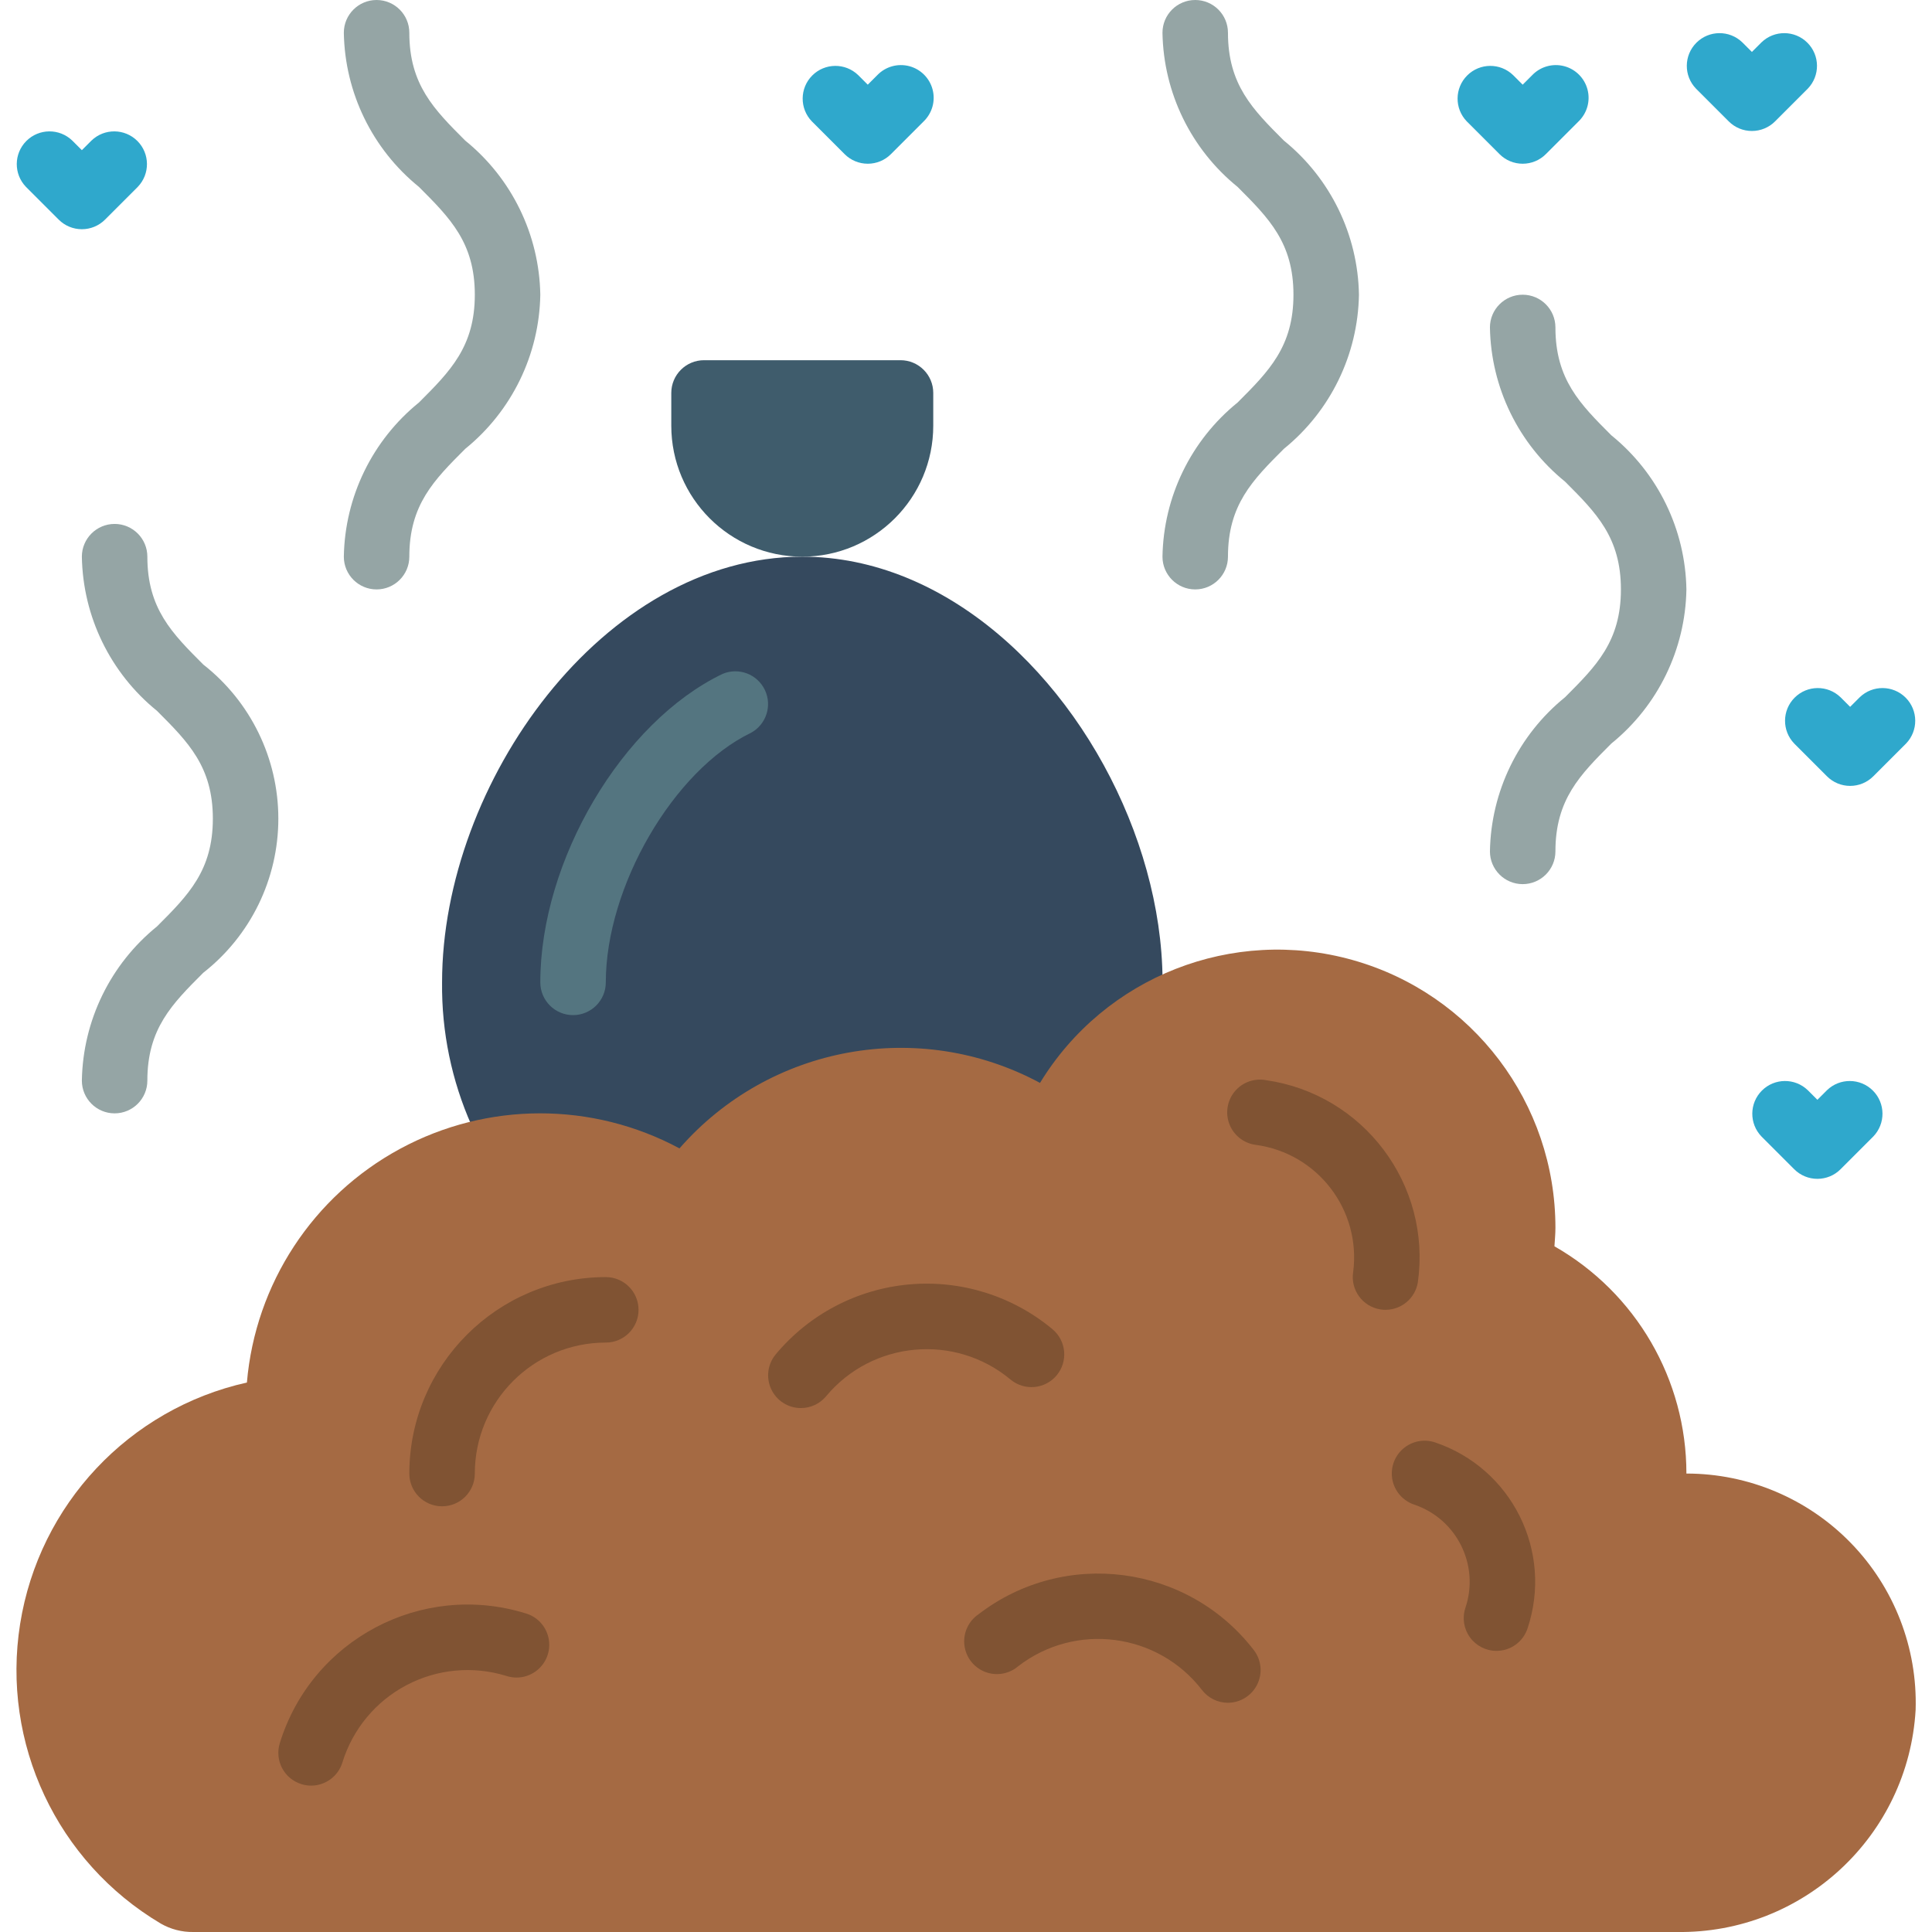 <svg height="512" viewBox="0 0 58 59" width="512" xmlns="http://www.w3.org/2000/svg"><g id="Page-1" fill="none" fill-rule="evenodd"><g id="040---Trash-Pile" fill-rule="nonzero"><g fill="#2fa8cc"><path id="Shape" d="m55 36c-.265-0-.52-.105-.707-.293l-1-1c-.379-.392-.374-1.016.012-1.402s1.009-.391 1.402-.012l.293.293.293-.293c.392-.379 1.016-.374 1.402.012s.391 1.009.012 1.402l-1 1c-.187.188-.442.293-.707.293z"/><path id="Shape" d="m46 5c-.265-0-.52-.105-.707-.293l-1-1c-.379-.392-.374-1.016.012-1.402.386-.386 1.009-.391 1.402-.012l.293.293.293-.293c.251-.26.623-.364.973-.273.35.092.623.365.714.714.092.35-.013.721-.273.973l-1 1c-.187.188-.442.293-.707.293z"/><path id="Shape" d="m53 4c-.265-0-.52-.105-.707-.293l-1-1c-.379-.392-.374-1.016.012-1.402.386-.386 1.009-.391 1.402-.012l.293.293.293-.293c.392-.379 1.016-.374 1.402.012.386.386.391 1.009.012 1.402l-1 1c-.187.188-.442.293-.707.293z"/><path id="Shape" d="m26 5c-.265-0-.52-.105-.707-.293l-1-1c-.379-.392-.374-1.016.012-1.402.386-.386 1.009-.391 1.402-.012l.293.293.293-.293c.251-.26.623-.364.973-.273.35.092.623.365.714.714.092.35-.013.721-.273.973l-1 1c-.187.188-.442.293-.707.293z"/><path id="Shape" d="m56 24c-.265-0-.52-.105-.707-.293l-1-1c-.379-.392-.374-1.016.012-1.402s1.009-.391 1.402-.012l.293.293.293-.293c.392-.379 1.016-.374 1.402.012s.391 1.009.012 1.402l-1 1c-.187.188-.442.293-.707.293z"/><path id="Shape" d="m2 7c-.265-0-.52-.105-.707-.293l-1-1c-.379-.392-.374-1.016.012-1.402.386-.386 1.009-.391 1.402-.012l.293.293.293-.293c.392-.379 1.016-.374 1.402.012.386.386.391 1.009.012 1.402l-1 1c-.187.188-.442.293-.707.293z"/></g><path id="Shape" d="m16.528 37.958c-2.275-2.015-3.562-4.919-3.528-7.958 0-6.08 4.92-13 11-13 8.805 0 15.176 14.513 7.707 19.968z" fill="#35495e"/><path id="Shape" d="m17 31c-.552 0-1-.448-1-1 0-3.722 2.5-7.949 5.567-9.421.491-.207 1.058.008 1.289.488.231.48.045 1.057-.423 1.312-2.362 1.136-4.433 4.696-4.433 7.621 0 .552-.448 1-1 1z" fill="#547580"/><path id="Shape" d="m21 11h6c.552 0 1 .448 1 1v1c0 2.209-1.791 4-4 4s-4-1.791-4-4v-1c0-.552.448-1 1-1z" fill="#3f5c6c"/><path id="Shape" d="m5.4 59h45.307c3.856.056 7.071-2.935 7.293-6.785.058-1.893-.654-3.73-1.973-5.089-1.319-1.36-3.133-2.127-5.027-2.126.001-2.869-1.538-5.518-4.03-6.94.01-.18.03-.37.03-.56.004-3.807-2.526-7.151-6.191-8.182-3.664-1.031-7.567.502-9.549 3.752-3.687-1.982-8.255-1.152-11.01 2-2.665-1.432-5.872-1.427-8.533.013-2.661 1.44-4.419 4.122-4.677 7.137-3.601.805-6.345 3.726-6.925 7.37-.58 3.644 1.124 7.272 4.297 9.154.3.172.642.261.988.256z" fill="#a56a43"/><path id="Shape" d="m36 18c-.552 0-1-.448-1-1 .031-1.831.87-3.554 2.293-4.707.954-.954 1.707-1.707 1.707-3.293s-.753-2.339-1.707-3.293c-1.423-1.153-2.262-2.876-2.293-4.707 0-.552.448-1 1-1s1 .448 1 1c0 1.586.753 2.339 1.707 3.293 1.423 1.153 2.262 2.876 2.293 4.707-.031 1.831-.87 3.554-2.293 4.707-.954.954-1.707 1.707-1.707 3.293 0 .552-.448 1-1 1z" fill="#95a5a5"/><path id="Shape" d="m11 18c-.552 0-1-.448-1-1 .031-1.831.87-3.554 2.293-4.707.954-.954 1.707-1.707 1.707-3.293s-.753-2.339-1.707-3.293c-1.423-1.153-2.262-2.876-2.293-4.707 0-.552.448-1 1-1s1 .448 1 1c0 1.586.753 2.339 1.707 3.293 1.423 1.153 2.262 2.876 2.293 4.707-.031 1.831-.87 3.554-2.293 4.707-.954.954-1.707 1.707-1.707 3.293 0 .552-.448 1-1 1z" fill="#95a5a5"/><path id="Shape" d="m46 27c-.552 0-1-.448-1-1 .031-1.831.87-3.554 2.293-4.707.954-.954 1.707-1.707 1.707-3.293s-.753-2.339-1.707-3.293c-1.423-1.153-2.262-2.876-2.293-4.707 0-.552.448-1 1-1s1 .448 1 1c0 1.586.753 2.339 1.707 3.293 1.423 1.153 2.262 2.876 2.293 4.707-.031 1.831-.87 3.554-2.293 4.707-.954.954-1.707 1.707-1.707 3.293 0 .552-.448 1-1 1z" fill="#95a5a5"/><path id="Shape" d="m3 34c-.552 0-1-.448-1-1 .031-1.831.87-3.554 2.293-4.707.954-.954 1.707-1.707 1.707-3.293s-.753-2.339-1.707-3.293c-1.423-1.153-2.262-2.876-2.293-4.707 0-.552.448-1 1-1s1 .448 1 1c0 1.586.753 2.339 1.707 3.293 1.447 1.133 2.293 2.869 2.293 4.707s-.846 3.574-2.293 4.707c-.954.954-1.707 1.707-1.707 3.293 0 .552-.448 1-1 1z" fill="#95a5a5"/><path id="Shape" d="m13 46c-.552 0-1-.448-1-1 .003-3.312 2.688-5.997 6-6 .552 0 1 .448 1 1s-.448 1-1 1c-2.209 0-4 1.791-4 4 0 .552-.448 1-1 1z" fill="#805333"/><path id="Shape" d="m23.957 43c-.388-0-.741-.225-.905-.576-.165-.351-.111-.766.137-1.064 1.019-1.223 2.482-1.991 4.067-2.135 1.585-.144 3.163.348 4.385 1.367.424.354.481.985.127 1.409s-.985.481-1.409.127c-1.697-1.413-4.218-1.184-5.632.512-.19.229-.473.36-.77.36z" fill="#805333"/><path id="Shape" d="m37 52c-.311 0-.604-.144-.793-.39-1.348-1.75-3.859-2.076-5.609-.729-.28.242-.672.309-1.017.175-.345-.135-.588-.449-.63-.817-.043-.368.122-.729.427-.939 2.626-2.021 6.393-1.531 8.414 1.094.23.302.269.708.101 1.048s-.514.556-.893.558z" fill="#805333"/><path id="Shape" d="m9 54.53c-.1 0-.199-.015-.294-.045-.254-.078-.466-.253-.59-.488-.124-.234-.15-.509-.072-.762.975-3.167 4.333-4.943 7.5-3.968.349.098.618.378.702.732.084.353-.03.724-.298.969-.268.245-.648.325-.992.21-1.014-.312-2.11-.209-3.048.287s-1.64 1.345-1.952 2.359c-.129.42-.517.706-.956.706z" fill="#805333"/><path id="Shape" d="m45.2 50.415c-.322-0-.624-.155-.812-.416-.188-.261-.239-.597-.136-.902.436-1.302-.264-2.71-1.565-3.149-.339-.114-.592-.4-.664-.75-.071-.351.05-.713.318-.95s.642-.313.982-.2c2.347.791 3.611 3.331 2.826 5.68-.135.41-.518.687-.949.687z" fill="#805333"/><path id="Shape" d="m41.813 40c-.054 0-.108-.004-.161-.013-.545-.088-.916-.601-.828-1.146.243-1.894-1.09-3.629-2.983-3.88-.359-.049-.664-.289-.796-.628-.132-.338-.07-.721.161-1.001s.596-.412.953-.346c2.983.428 5.058 3.188 4.64 6.172-.078.484-.496.84-.986.841z" fill="#805333"/></g></g></svg>